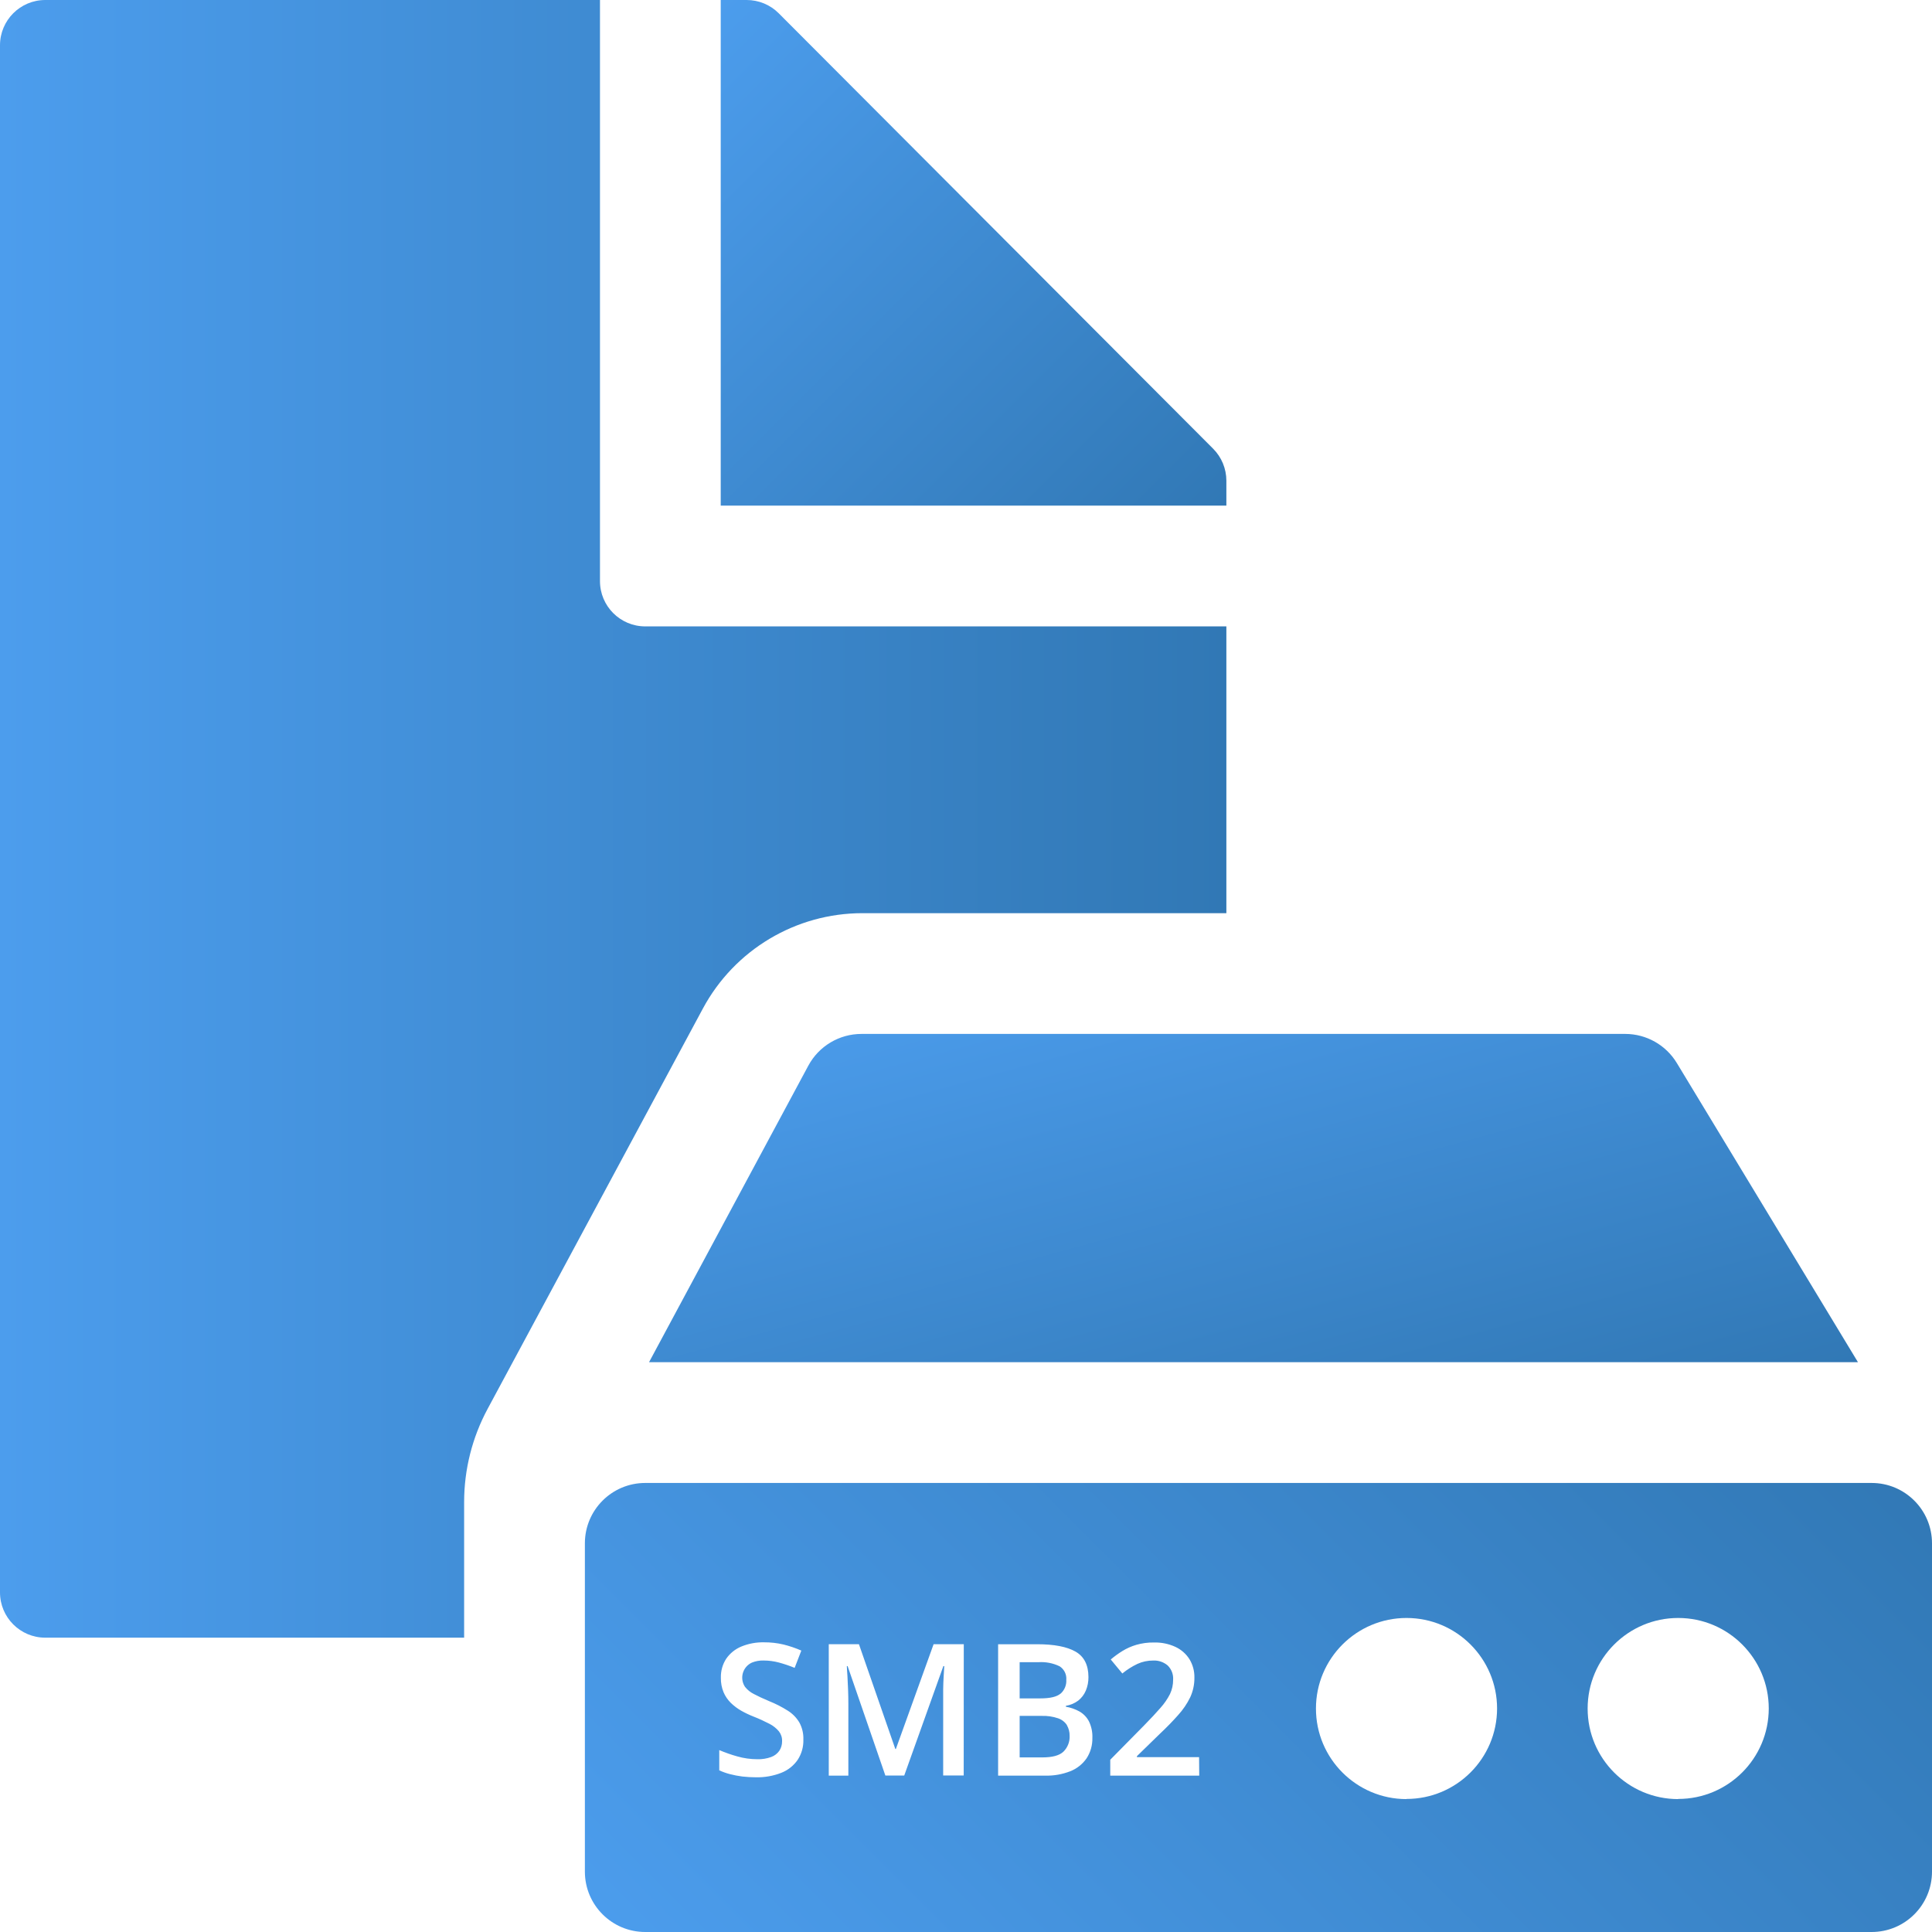 <?xml version="1.0" encoding="UTF-8"?>
<svg id="Calque_1" xmlns="http://www.w3.org/2000/svg" version="1.1" xmlns:xlink="http://www.w3.org/1999/xlink" viewBox="0 0 512 512">
  <!-- Generator: Adobe Illustrator 29.5.1, SVG Export Plug-In . SVG Version: 2.1.0 Build 141)  -->
  <defs>
    <style>
      .st0 {
        fill: url(#Dégradé_sans_nom1);
      }

      .st1 {
        fill: url(#Dégradé_sans_nom2);
      }

      .st2 {
        fill: url(#Dégradé_sans_nom);
      }

      .st3 {
        fill: url(#Dégradé_sans_nom3);
      }
    </style>
    <linearGradient id="Dégradé_sans_nom" data-name="Dégradé sans nom" x1="-1301.41" y1="140.82" x2="-1300.41" y2="141.82" gradientTransform="translate(174550 -18839.5) scale(134)" gradientUnits="userSpaceOnUse">
      <stop offset="0" stop-color="#4c9ded"/>
      <stop offset="1" stop-color="#3178b5"/>
    </linearGradient>
    <linearGradient id="Dégradé_sans_nom1" data-name="Dégradé sans nom" x1="-1305.78" y1="138.8" x2="-1304.78" y2="139.8" gradientTransform="translate(418568.08 -11797.5) scale(320.43 87)" xlink:href="#Dégradé_sans_nom"/>
    <linearGradient id="Dégradé_sans_nom2" data-name="Dégradé sans nom" x1="214.73" y1="-57.27" x2="452.27" y2="180.27" gradientTransform="translate(0 514) scale(1 -1)" xlink:href="#Dégradé_sans_nom"/>
    <linearGradient id="Dégradé_sans_nom3" data-name="Dégradé sans nom" x1="0" y1="217" x2="325" y2="217" gradientTransform="matrix(1,0,0,1,0,0)" xlink:href="#Dégradé_sans_nom"/>
  </defs>
  <g id="Calque_1-2">
    <path class="st2" d="M325,134v-6.6c0-3.18-1.26-6.23-3.5-8.48L206.37,3.52c-2.25-2.26-5.31-3.52-8.5-3.52h-6.87v134h134Z"/>
    <path class="st0" d="M228.3,274c-5.89,0-11.3,3.23-14.09,8.42l-42.21,78.58h320.38l-48-79.28c-2.89-4.78-8.07-7.71-13.66-7.72h-202.42Z"/>
    <path class="st1" d="M280.77,441.58c-1.74-.84-3.67-1.21-5.6-1.08h-4.95v9.59h5.47c2.59,0,4.38-.42,5.37-1.27,1.03-.93,1.58-2.28,1.49-3.66.12-1.43-.56-2.81-1.78-3.58ZM282.77,457.2c-.56-.86-1.39-1.5-2.36-1.83-1.42-.48-2.92-.7-4.42-.64h-5.74v11h6c2.67,0,4.53-.51,5.59-1.54,1.11-1.11,1.7-2.63,1.62-4.19.02-.98-.23-1.95-.72-2.8h.03ZM282.77,457.2c-.56-.86-1.39-1.5-2.36-1.83-1.42-.48-2.92-.7-4.42-.64h-5.74v11h6c2.67,0,4.53-.51,5.59-1.54,1.11-1.11,1.7-2.63,1.62-4.19.02-.98-.23-1.95-.72-2.8h.03ZM280.77,441.58c-1.74-.84-3.67-1.21-5.6-1.08h-4.95v9.59h5.47c2.59,0,4.38-.42,5.37-1.27,1.03-.93,1.58-2.28,1.49-3.66.12-1.43-.56-2.81-1.78-3.58ZM280.77,441.58c-1.74-.84-3.67-1.21-5.6-1.08h-4.95v9.59h5.47c2.59,0,4.38-.42,5.37-1.27,1.03-.93,1.58-2.28,1.49-3.66.12-1.43-.56-2.81-1.78-3.58ZM282.77,457.2c-.56-.86-1.39-1.5-2.36-1.83-1.42-.48-2.92-.7-4.42-.64h-5.74v11h6c2.67,0,4.53-.51,5.59-1.54,1.11-1.11,1.7-2.63,1.62-4.19.02-.98-.23-1.95-.72-2.8h.03ZM282.77,457.2c-.56-.86-1.39-1.5-2.36-1.83-1.42-.48-2.92-.7-4.42-.64h-5.74v11h6c2.67,0,4.53-.51,5.59-1.54,1.11-1.11,1.7-2.63,1.62-4.19.02-.98-.23-1.95-.72-2.8h.03ZM281.09,448.82c1.03-.93,1.58-2.28,1.49-3.66.12-1.43-.57-2.81-1.78-3.58-1.74-.84-3.67-1.21-5.6-1.08h-4.95v9.59h5.47c2.57,0,4.35-.42,5.34-1.27h.03ZM496,393H171c-8.84,0-16,7.16-16,16v87c0,8.84,7.16,16,16,16h325c8.84,0,16-7.16,16-16v-87c0-8.84-7.16-16-16-16ZM211.39,466.38c-1.07,1.55-2.58,2.74-4.33,3.43-2.14.84-4.42,1.24-6.72,1.19-1.22,0-2.43-.07-3.64-.21-1.1-.14-2.19-.35-3.27-.63-.97-.25-1.91-.59-2.82-1v-5.37c1.55.66,3.14,1.22,4.76,1.67,1.73.5,3.53.75,5.33.75,1.25.04,2.49-.16,3.66-.58.88-.32,1.64-.9,2.18-1.67.49-.75.74-1.63.72-2.53.04-.94-.26-1.86-.83-2.6-.69-.83-1.55-1.51-2.51-2-1.37-.71-2.78-1.36-4.22-1.92-1.12-.44-2.21-.96-3.26-1.55-1-.57-1.93-1.27-2.76-2.07-.82-.81-1.48-1.77-1.93-2.83-.5-1.21-.74-2.52-.71-3.83-.05-1.79.44-3.56,1.42-5.06,1-1.44,2.38-2.55,4-3.22,1.9-.78,3.94-1.16,6-1.12,1.74-.01,3.47.18,5.16.58,1.62.4,3.21.94,4.74,1.61l-1.77,4.58c-1.36-.56-2.75-1.03-4.16-1.41-1.33-.36-2.71-.54-4.09-.54-1.05-.03-2.1.16-3.07.55-2.21,1-3.18,3.61-2.18,5.81.1.22.22.43.36.64.63.79,1.42,1.43,2.33,1.88,1.06.57,2.42,1.2,4.08,1.9,1.7.68,3.34,1.52,4.89,2.5,1.26.78,2.32,1.86,3.08,3.13.76,1.39,1.13,2.96,1.07,4.55.06,1.9-.47,3.78-1.51,5.37ZM255.39,470.52h-5.44v-22.8c0-1.23.08-2.4.13-3.51s.11-2,.16-2.67h-.24l-10.37,29h-5l-10-29h-.21c0,.65.1,1.53.16,2.65s.12,2.32.17,3.62.07,2.51.07,3.67v19.08h-5.19v-34.82h8l9.64,27.77h.14l10-27.77h8l-.02,34.78ZM287.94,466c-1.07,1.53-2.57,2.72-4.31,3.4-2.11.82-4.36,1.22-6.63,1.16h-12.49v-34.82h10.35c4.49,0,7.88.65,10.16,1.95,2.28,1.3,3.42,3.55,3.43,6.76.01,1.23-.22,2.45-.7,3.59-.44,1.03-1.12,1.93-2,2.63-.97.72-2.09,1.2-3.28,1.39v.24c1.26.21,2.48.64,3.6,1.26,1.06.61,1.93,1.51,2.5,2.59.66,1.36.98,2.87.92,4.38.05,1.94-.49,3.85-1.55,5.47ZM317.81,470.56h-23.58v-4.21l9-9.13c1.74-1.78,3.18-3.31,4.3-4.61,1-1.11,1.85-2.34,2.53-3.67.56-1.19.84-2.48.83-3.79.1-1.41-.43-2.8-1.45-3.79-1.07-.9-2.43-1.37-3.83-1.3-1.44-.01-2.87.29-4.18.89-1.43.68-2.77,1.53-4,2.54l-3.07-3.71c.97-.82,2-1.57,3.08-2.24,1.16-.71,2.4-1.26,3.7-1.64,1.52-.44,3.1-.65,4.69-.62,1.97-.05,3.92.35,5.71,1.18,1.52.72,2.81,1.85,3.7,3.28.88,1.47,1.33,3.16,1.29,4.87.02,1.79-.36,3.56-1.11,5.19-.83,1.71-1.91,3.29-3.19,4.7-1.38,1.56-3,3.24-4.93,5.05l-6,5.85v.26h16.47l.04,4.9ZM372.74,476.78c-13.25,0-24-10.75-24-24s10.75-24,24-24,24,10.75,24,24c-.02,13.24-10.76,23.96-24,23.96v.04ZM444.74,476.78c-13.25,0-24-10.75-24-24s10.75-24,24-24,24,10.75,24,24c-.02,13.24-10.76,23.96-24,23.96v.04ZM280.38,455.37c-1.42-.48-2.92-.7-4.42-.64h-5.74v11h6c2.67,0,4.53-.51,5.59-1.54,1.11-1.11,1.7-2.63,1.62-4.19.02-.98-.22-1.96-.71-2.81-.56-.85-1.38-1.49-2.34-1.82ZM281.06,448.82c1.03-.93,1.58-2.28,1.49-3.66.12-1.43-.57-2.81-1.78-3.58-1.74-.84-3.67-1.21-5.6-1.08h-4.95v9.59h5.47c2.59,0,4.38-.42,5.37-1.27ZM280.77,441.58c-1.74-.84-3.67-1.21-5.6-1.08h-4.95v9.59h5.47c2.59,0,4.38-.42,5.37-1.27,1.03-.93,1.58-2.28,1.49-3.66.12-1.43-.56-2.81-1.78-3.58h0ZM282.77,457.2c-.56-.86-1.39-1.5-2.36-1.83-1.42-.48-2.92-.7-4.42-.64h-5.74v11h6c2.67,0,4.53-.51,5.59-1.54,1.11-1.11,1.7-2.63,1.62-4.19.02-.98-.23-1.95-.72-2.8h.03ZM282.77,457.2c-.56-.86-1.39-1.5-2.36-1.83-1.42-.48-2.92-.7-4.42-.64h-5.74v11h6c2.67,0,4.53-.51,5.59-1.54,1.11-1.11,1.7-2.63,1.62-4.19.02-.98-.23-1.95-.72-2.8h.03ZM280.77,441.58c-1.74-.84-3.67-1.21-5.6-1.08h-4.95v9.59h5.47c2.59,0,4.38-.42,5.37-1.27,1.03-.93,1.58-2.28,1.49-3.66.12-1.43-.56-2.81-1.78-3.58h0ZM280.77,441.58c-1.74-.84-3.67-1.21-5.6-1.08h-4.95v9.59h5.47c2.59,0,4.38-.42,5.37-1.27,1.03-.93,1.58-2.28,1.49-3.66.12-1.43-.56-2.81-1.78-3.58h0ZM282.77,457.2c-.56-.86-1.39-1.5-2.36-1.83-1.42-.48-2.92-.7-4.42-.64h-5.74v11h6c2.67,0,4.53-.51,5.59-1.54,1.11-1.11,1.7-2.63,1.62-4.19.02-.98-.23-1.95-.72-2.8h.03ZM282.77,457.2c-.56-.86-1.39-1.5-2.36-1.83-1.42-.48-2.92-.7-4.42-.64h-5.74v11h6c2.67,0,4.53-.51,5.59-1.54,1.11-1.11,1.7-2.63,1.62-4.19.02-.98-.23-1.95-.72-2.8h.03ZM280.77,441.58c-1.74-.84-3.67-1.21-5.6-1.08h-4.95v9.59h5.47c2.59,0,4.38-.42,5.37-1.27,1.03-.93,1.58-2.28,1.49-3.66.12-1.43-.56-2.81-1.78-3.58h0Z"/>
    <path class="st3" d="M325,166v76h-96.44c-17.67,0-33.91,9.7-42.28,25.26l-57.08,106.15c-4.06,7.56-6.19,16.01-6.2,24.59v36H12c-6.63,0-12-5.37-12-12V12C0,5.37,5.37,0,12,0h147v154c0,6.63,5.37,12,12,12h154Z"/>
  </g>
</svg>